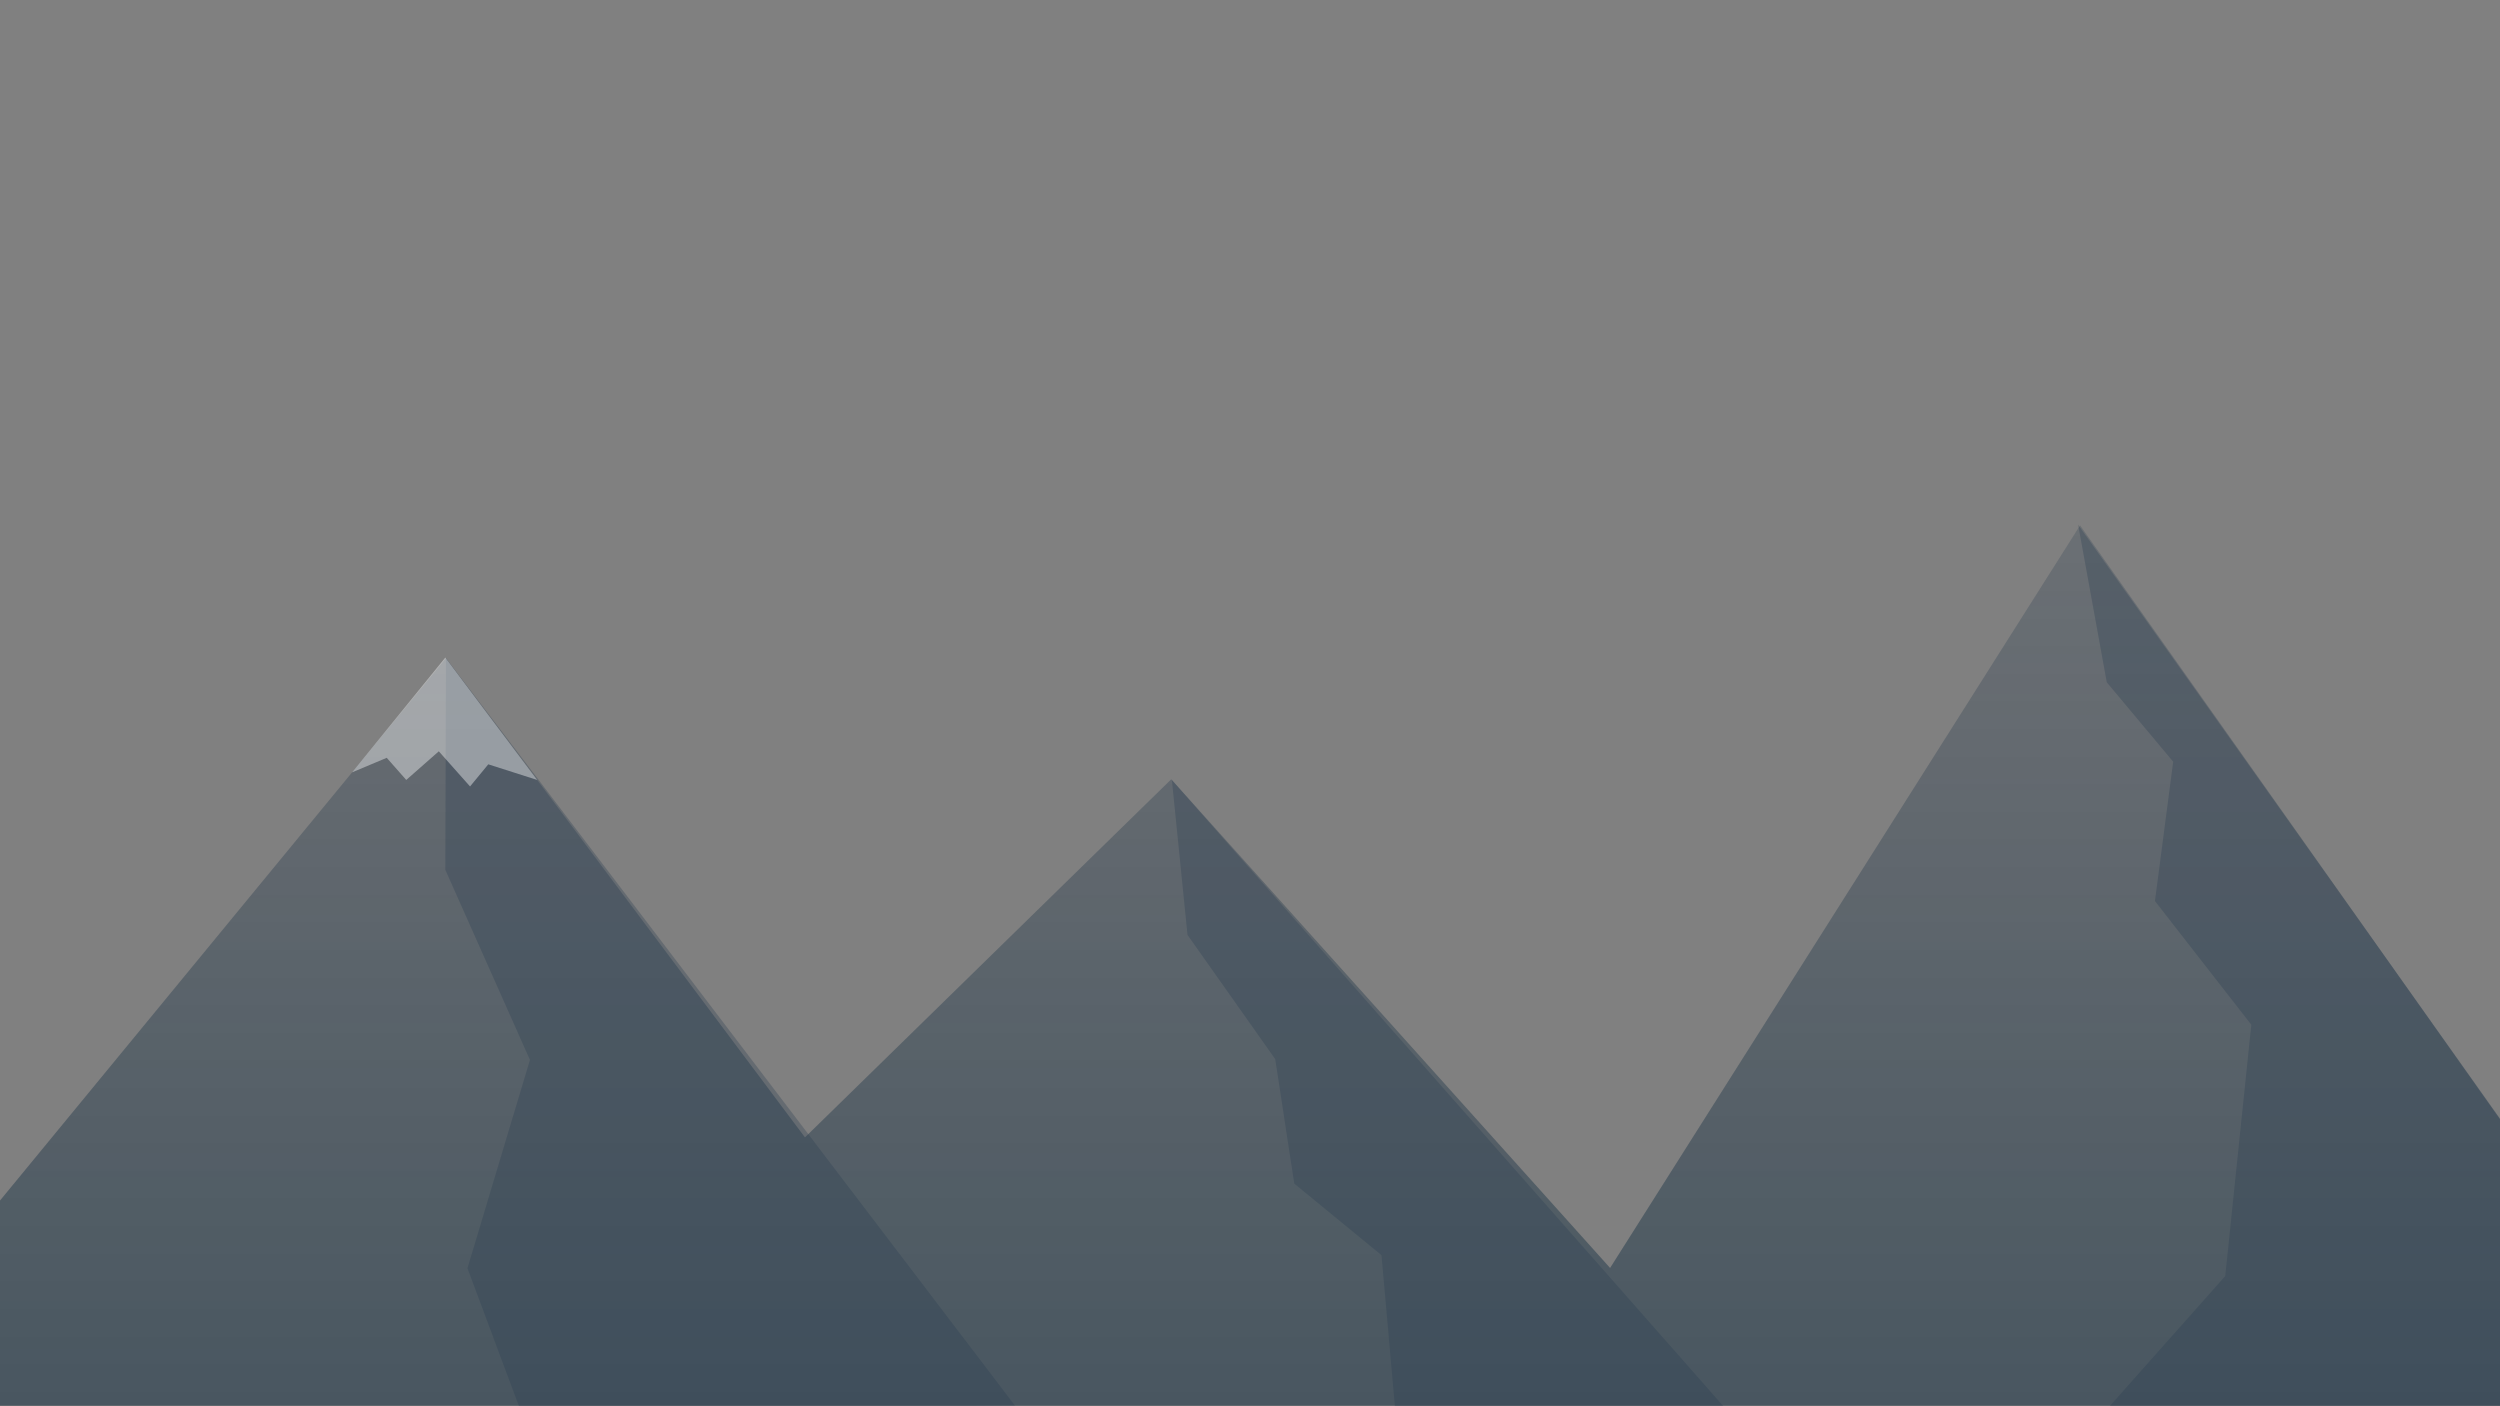 <svg data-name="Layer 1" xmlns="http://www.w3.org/2000/svg" viewBox="0 0 1920 1080"><rect x="0" y="0" width="1920" height="1080" fill="#808080" stroke="none"/><defs><linearGradient id="a" x1="973" y1="403.5" x2="973" y2="1079.5" gradientUnits="userSpaceOnUse"><stop offset="0" stop-color="#2c3e51" stop-opacity=".5"/><stop offset="1" stop-color="#112d40"/></linearGradient></defs><path opacity=".5" fill="url(#a)" d="M1597.5 403.5l-360.95 570.29L899.5 598.5 618.21 873.52 342.5 505.5l-472 574h2205l-478-676z"/><path d="M399.5 1082.5L359 974l48-160-65-146 .5-162.5 437 574-380 3zM900 599l12 119 67.37 95.4L994 909l67 55 14 158 282.5-3.5L900 599zm696-196l22 121 51 61-14 107 74 95-20 193-127 143 514.5-15.5L1596 403z" fill="#2c3e51" opacity=".31"/><path fill="#fff" opacity=".4" d="M342 505l-71.58 88.16L297 582l15 17 25-22 24 27 14-17 37.55 12L342 505z"/></svg>
